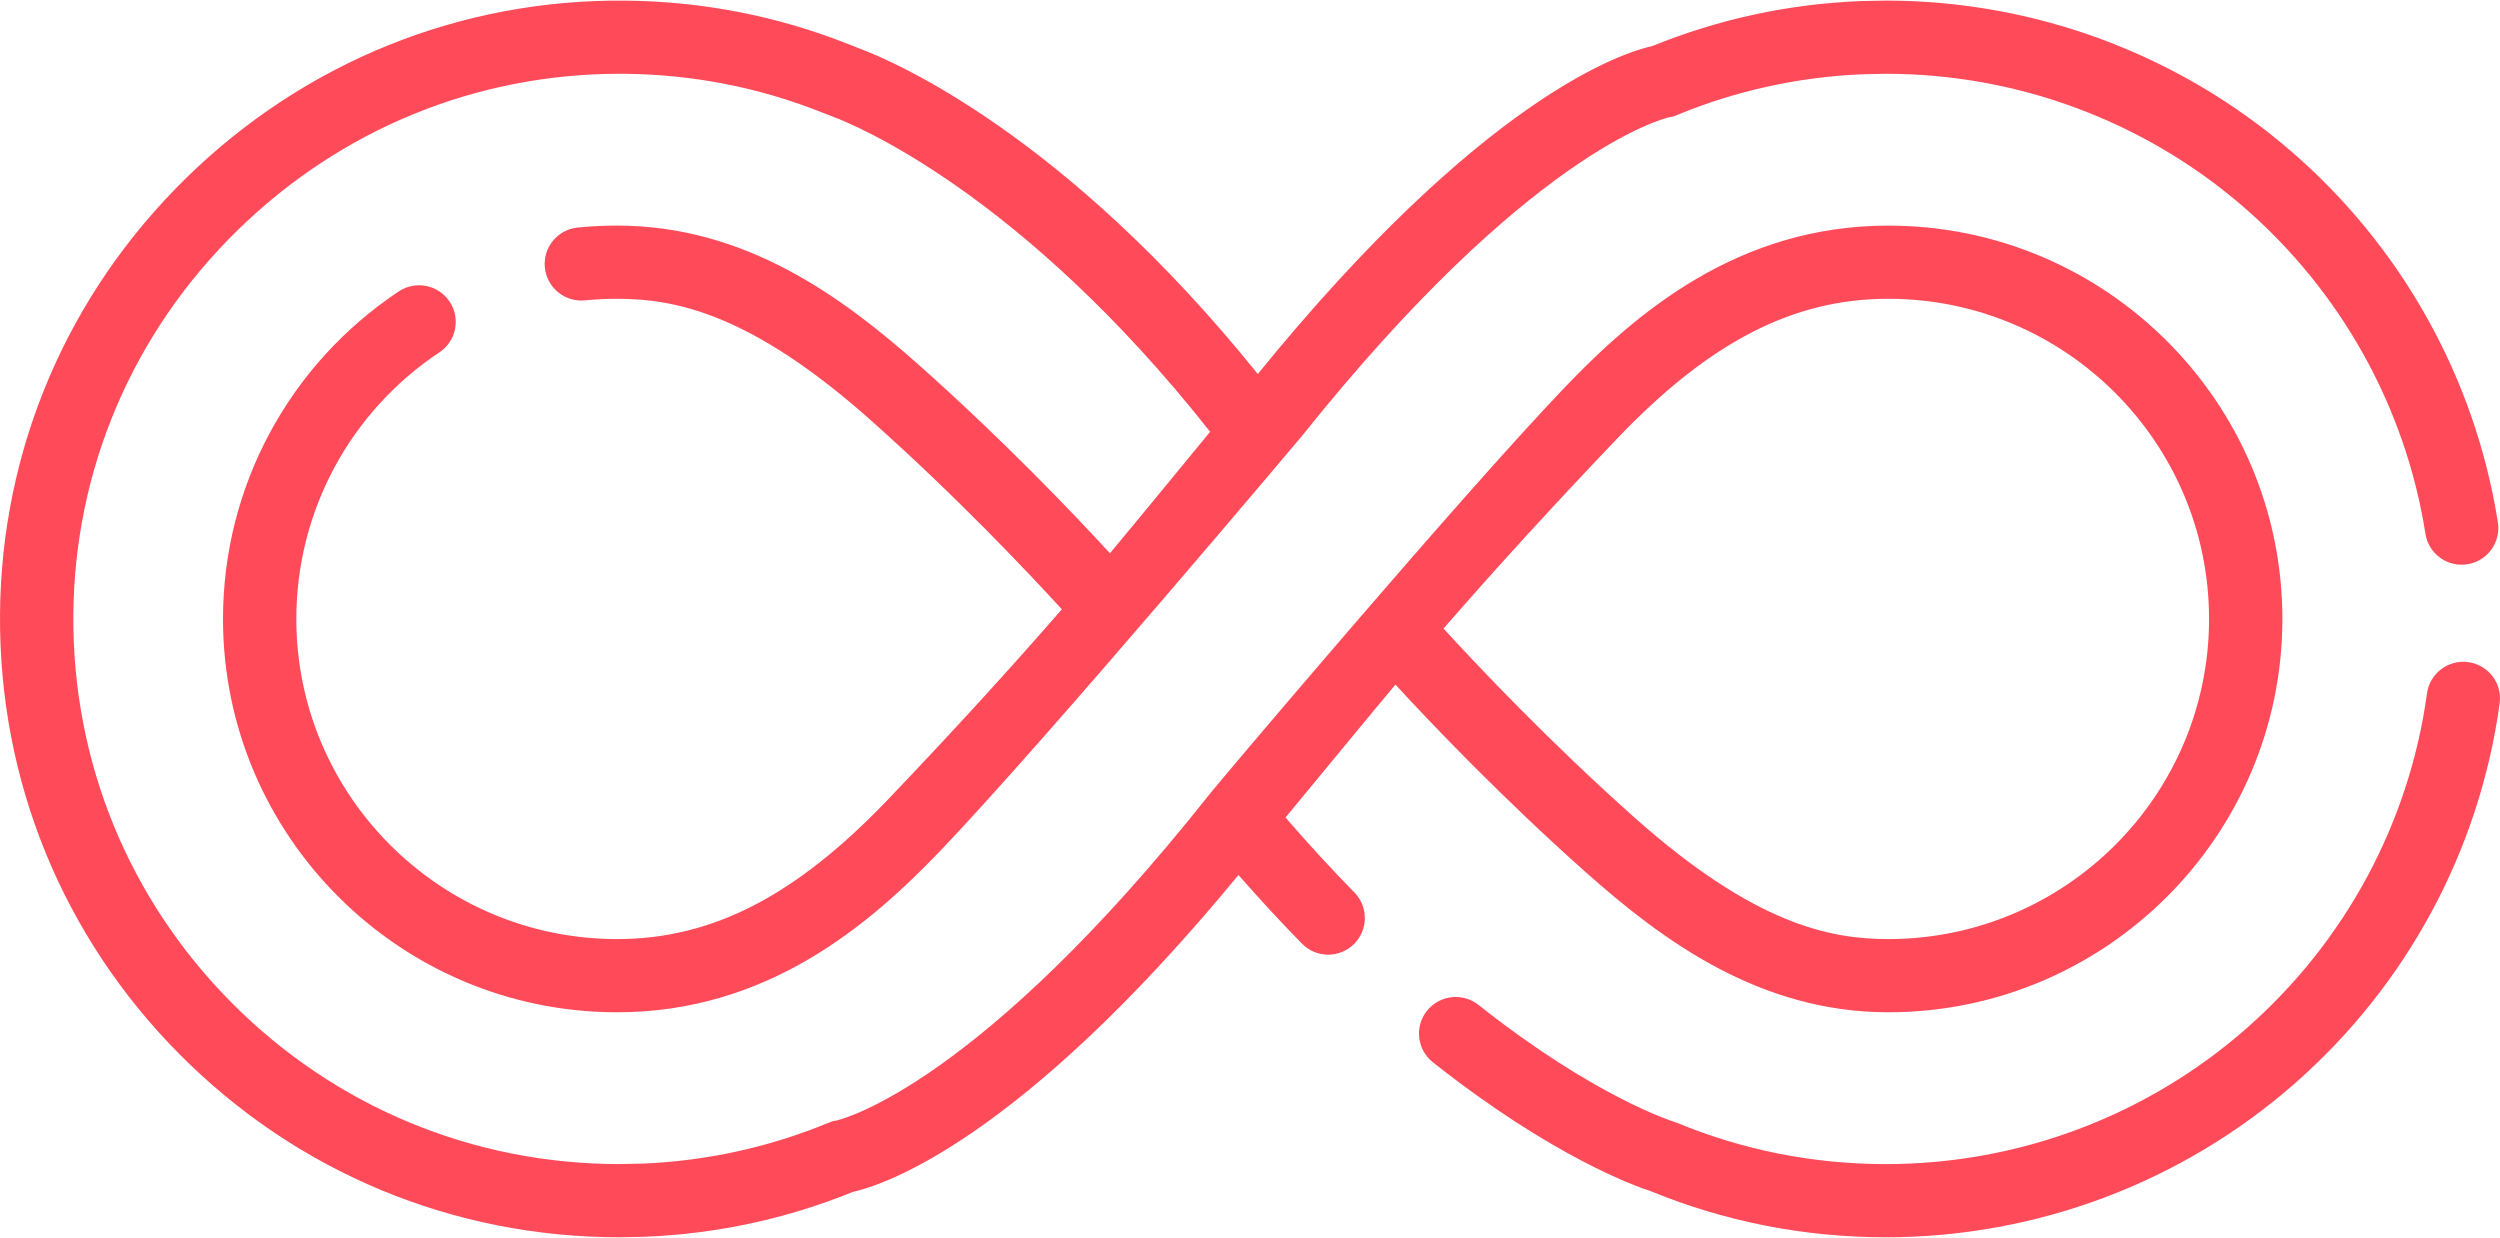 <svg width="103" height="51" viewBox="0 0 103 51" fill="none" xmlns="http://www.w3.org/2000/svg">
<g clip-path="url(#clip0)">
<path d="M101.693 27.279C100.866 27.166 100.105 27.744 99.992 28.569C99.263 33.898 96.621 38.8 92.552 42.372C88.447 45.976 83.171 47.961 77.697 47.961C74.719 47.961 71.826 47.389 69.099 46.263C69.054 46.244 69.001 46.226 68.954 46.212C68.922 46.202 65.704 45.199 60.913 41.402C60.259 40.885 59.309 40.994 58.79 41.646C58.271 42.298 58.381 43.247 59.034 43.764C63.95 47.659 67.404 48.881 68.006 49.075C71.083 50.336 74.343 50.976 77.697 50.976C83.906 50.976 89.89 48.724 94.548 44.636C99.162 40.586 102.159 35.025 102.986 28.977C103.099 28.152 102.52 27.392 101.693 27.279Z" fill="#FF4A59"/>
<path d="M65.335 35.937C68.541 38.79 72.529 41.706 77.799 41.706H77.804C86.753 41.702 94.034 34.433 94.034 25.5C94.034 16.564 86.75 9.295 77.797 9.295C77.797 9.295 77.797 9.295 77.797 9.295C71.625 9.295 67.416 12.872 64.441 15.989C60.086 20.549 50.211 32.244 49.852 32.697C40.383 44.657 34.76 46.098 34.452 46.168C34.324 46.185 34.246 46.212 34.123 46.263C31.69 47.267 29.115 47.832 26.468 47.941L25.509 47.96C19.474 47.956 13.807 45.599 9.554 41.323C5.298 37.044 2.978 31.365 3.022 25.332C3.066 19.35 5.462 13.729 9.769 9.504C14.024 5.33 19.611 3.04 25.526 3.04C25.602 3.04 25.678 3.04 25.754 3.041C28.553 3.069 31.279 3.603 33.857 4.629C34.017 4.692 34.176 4.755 34.336 4.815C35.123 5.108 42.055 7.903 49.857 17.789C49.857 17.789 46.505 21.875 45.73 22.794C44.209 21.14 41.343 18.137 37.888 15.063C34.681 12.21 30.694 9.294 25.424 9.294C25.422 9.294 25.42 9.294 25.419 9.294C24.88 9.294 24.336 9.321 23.802 9.374C22.971 9.457 22.365 10.195 22.448 11.024C22.53 11.852 23.272 12.456 24.1 12.375C24.536 12.332 24.98 12.31 25.419 12.31H25.425C27.814 12.31 30.923 12.906 35.877 17.314C39.399 20.447 42.349 23.573 43.749 25.104C41.537 27.644 39.168 30.235 36.594 32.93C32.791 36.913 29.346 38.69 25.424 38.69C18.138 38.69 12.209 32.772 12.209 25.5C12.209 21.078 14.413 16.972 18.104 14.516C18.798 14.054 18.986 13.118 18.523 12.425C18.06 11.732 17.122 11.545 16.428 12.007C11.894 15.025 9.188 20.069 9.188 25.5C9.188 34.436 16.471 41.706 25.424 41.706C31.598 41.706 35.805 38.128 38.781 35.011C43.136 30.451 53.639 17.964 53.639 17.964C53.645 17.957 53.652 17.949 53.658 17.941C62.953 6.312 68.466 4.902 68.769 4.832C68.898 4.815 68.976 4.788 69.099 4.737C71.531 3.733 74.107 3.168 76.754 3.059L77.712 3.04C83.103 3.043 88.316 4.978 92.392 8.489C96.43 11.968 99.107 16.763 99.928 21.992C100.057 22.815 100.83 23.377 101.654 23.248C102.478 23.119 103.042 22.348 102.913 21.525C101.981 15.591 98.946 10.151 94.366 6.207C89.738 2.22 83.818 0.024 77.697 0.024C77.687 0.024 77.677 0.024 77.667 0.025L76.678 0.044C76.667 0.045 76.657 0.045 76.647 0.045C73.688 0.165 70.808 0.787 68.082 1.894C66.818 2.175 61.079 4.023 51.821 15.409C43.858 5.515 36.786 2.51 35.394 1.991C35.254 1.938 35.114 1.884 34.976 1.828C32.05 0.664 28.957 0.057 25.784 0.026C18.971 -0.045 12.537 2.561 7.65 7.354C2.767 12.145 0.05 18.522 0.001 25.31C-0.049 32.153 2.582 38.594 7.41 43.448C12.238 48.303 18.671 50.976 25.524 50.976C25.535 50.976 25.545 50.976 25.555 50.976L26.544 50.956C26.555 50.956 26.565 50.956 26.575 50.955C29.533 50.835 32.414 50.213 35.139 49.106C36.388 48.829 41.989 47.026 51.025 36.05C51.888 37.035 52.764 37.983 53.64 38.878C54.223 39.474 55.18 39.485 55.776 38.903C56.373 38.321 56.385 37.367 55.802 36.771C54.85 35.799 53.898 34.762 52.963 33.681C53.757 32.725 56.717 29.124 57.492 28.205C59.013 29.859 61.88 32.863 65.335 35.937ZM66.628 18.069C70.431 14.086 73.876 12.31 77.797 12.31C85.084 12.31 91.013 18.227 91.013 25.5C91.013 32.771 85.087 38.688 77.802 38.69C77.801 38.69 77.799 38.69 77.797 38.69C75.409 38.69 72.299 38.094 67.345 33.686C63.823 30.552 60.872 27.426 59.473 25.895C61.685 23.355 64.055 20.764 66.628 18.069Z" fill="#FF4A59"/>
</g>
<defs>
<clipPath id="clip0">
<rect width="103" height="51" fill="white"/>
</clipPath>
</defs>
</svg>
